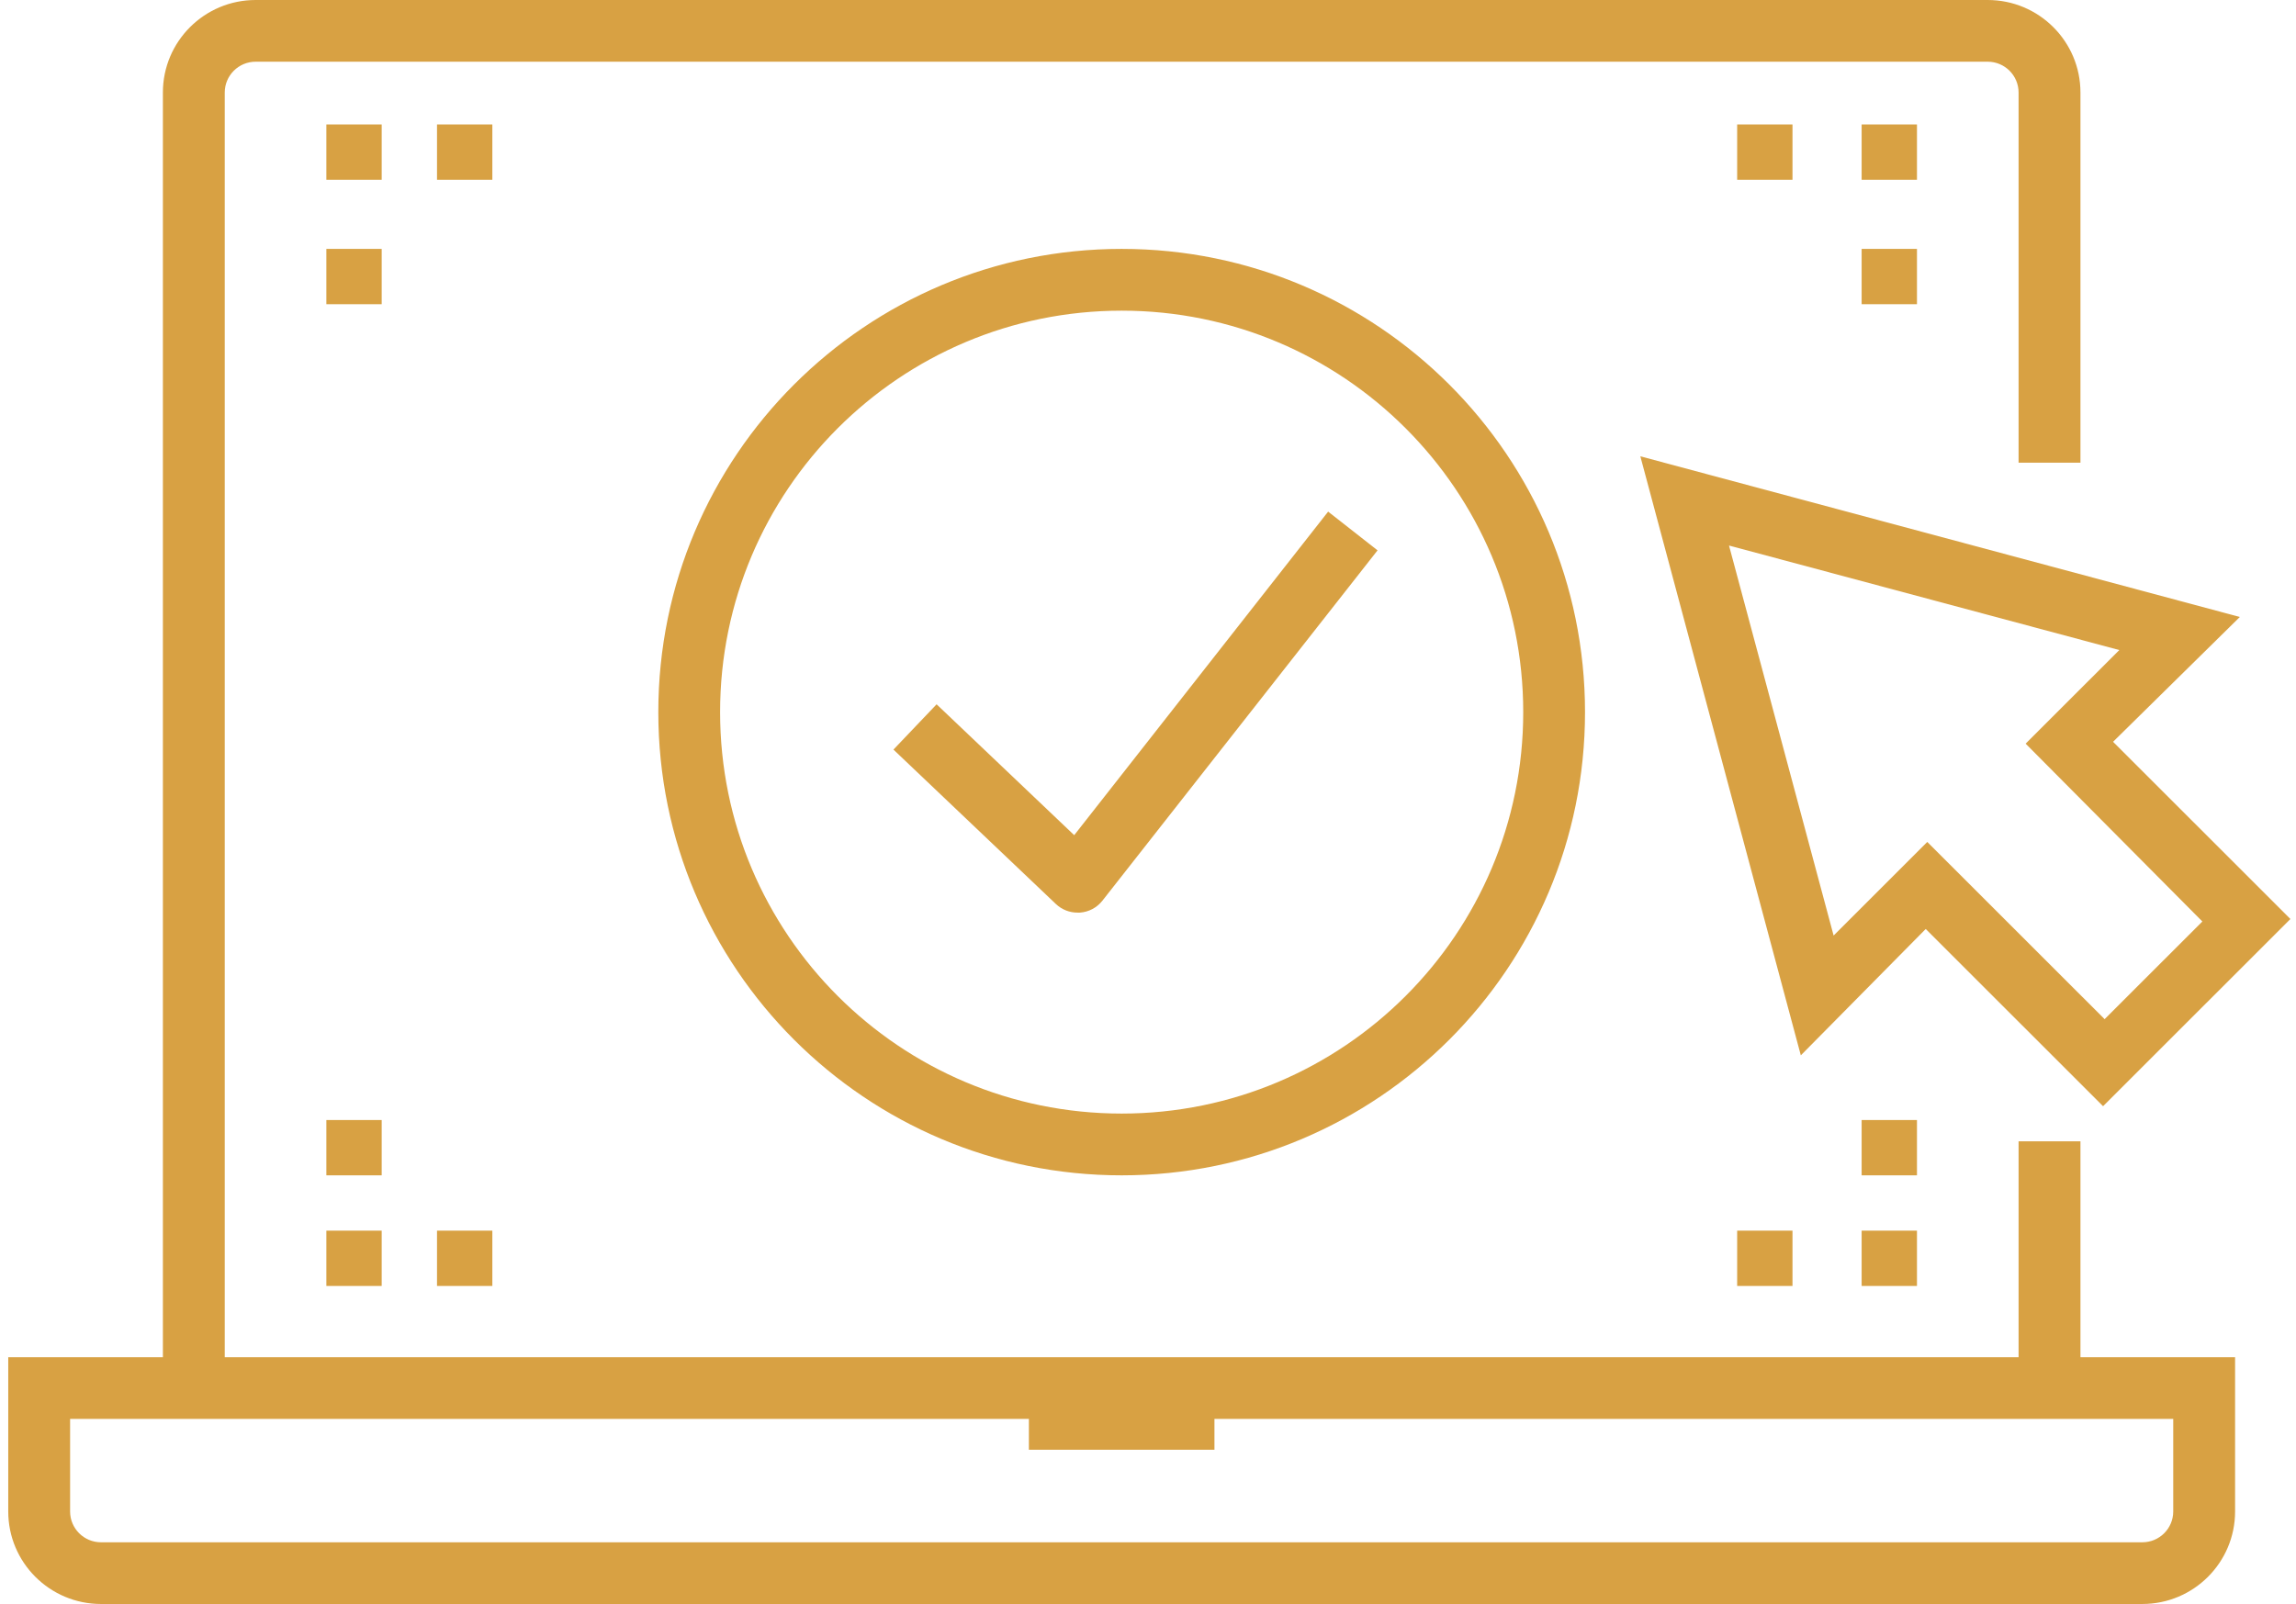 <svg xmlns="http://www.w3.org/2000/svg" xmlns:xlink="http://www.w3.org/1999/xlink" version="1.1" viewBox="0 0 166 116"><title>Artboard</title><desc>Created with Sketch.</desc><g id="Artboard" fill="none" fill-rule="evenodd" stroke="none" stroke-width="1"><g id="noun_complete_1885508" fill="#D8A143" fill-rule="nonzero"><path id="Shape" d="M150.416,82.538 L145.943,82.538 L145.943,98.154 L16.249,98.154 L16.249,6.692 C16.249,5.46 17.25,4.462 18.485,4.462 L143.707,4.462 C144.942,4.462 145.943,5.46 145.943,6.692 L145.943,33.462 L150.416,33.462 L150.416,6.692 C150.416,2.996 147.412,0 143.707,0 L18.485,0 C14.78,0 11.777,2.996 11.777,6.692 L11.777,98.154 L0.596,98.154 L0.596,109.308 C0.596,113.004 3.6,116 7.304,116 L154.888,116 C158.593,116 161.596,113.004 161.596,109.308 L161.596,98.154 L150.416,98.154 L150.416,82.538 Z M157.124,102.615 L157.124,109.308 C157.124,110.54 156.123,111.538 154.888,111.538 L7.304,111.538 C6.07,111.538 5.068,110.54 5.068,109.308 L5.068,102.615 L74.388,102.615 L74.388,104.846 L87.804,104.846 L87.804,102.615 L157.124,102.615 Z"/><path id="Shape" d="M161.939,44.62 L118.596,33 L130.199,76.322 L139.229,67.184 L152.051,80 L165.596,66.462 L152.774,53.646 L161.939,44.62 Z M159.23,66.642 L152.164,73.705 L139.342,60.889 L132.57,67.658 L125.007,39.453 L153.225,47.012 L146.453,53.781 L159.23,66.642 Z"/><path id="Shape" d="M47.596,51.5 C47.596,70.002 62.595,85 81.096,85 C99.598,85 114.596,70.002 114.596,51.5 C114.596,32.998 99.598,18 81.096,18 C62.595,18 47.596,32.998 47.596,51.5 Z M110.129,51.5 C110.129,67.535 97.131,80.533 81.096,80.533 C65.061,80.533 52.063,67.535 52.063,51.5 C52.063,35.465 65.061,22.467 81.096,22.467 C97.131,22.467 110.129,35.465 110.129,51.5 L110.129,51.5 Z"/><path id="Path" d="M67.716,50.935 L64.596,54.21 L76.353,65.39 C76.776,65.785 77.334,66.004 77.913,66 L78.072,66 C78.712,65.957 79.303,65.645 79.7,65.142 L99.596,39.801 L96.024,37 L77.665,60.399 L67.716,50.935 Z"/><rect id="Rectangle" width="4" height="4" x="31.596" y="89"/><rect id="Rectangle" width="4" height="4" x="23.596" y="81"/><rect id="Rectangle" width="4" height="4" x="23.596" y="89"/><rect id="Rectangle" width="4" height="4" x="125.596" y="89"/><rect id="Rectangle" width="4" height="4" x="134.596" y="81"/><rect id="Rectangle" width="4" height="4" x="134.596" y="89"/><rect id="Rectangle" width="4" height="4" x="31.596" y="9"/><rect id="Rectangle" width="4" height="4" x="23.596" y="9"/><rect id="Rectangle" width="4" height="4" x="23.596" y="18"/><rect id="Rectangle" width="4" height="4" x="134.596" y="9"/><rect id="Rectangle" width="4" height="4" x="134.596" y="18"/><rect id="Rectangle" width="4" height="4" x="125.596" y="9"/></g></g></svg>